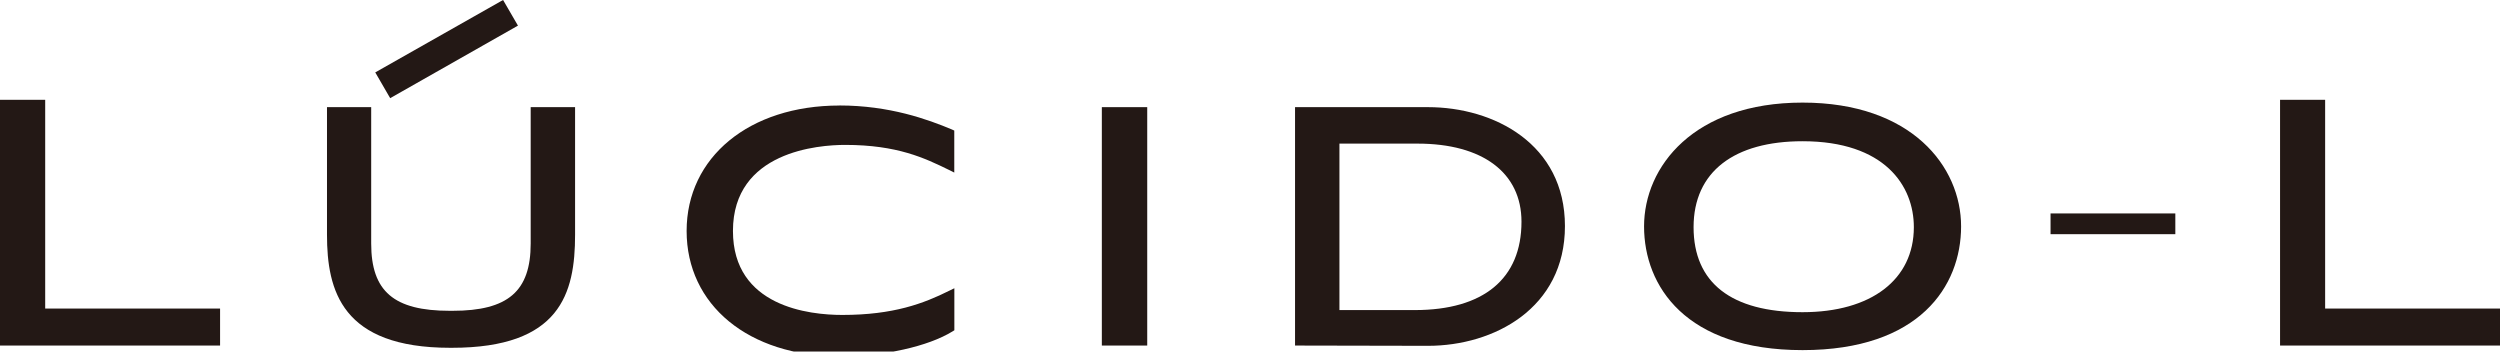 <svg width="128" height="18" viewBox="0 0 128 18" fill="none" xmlns="http://www.w3.org/2000/svg">
<g clip-path="url(#clip0_307_2000)">
<path d="M92.29 5.253C86.718 5.253 84.176 8.533 84.176 11.591C84.176 14.648 86.306 17.926 92.29 17.926C98.274 17.926 100.408 14.655 100.408 11.591C100.408 8.526 97.87 5.253 92.29 5.253ZM92.29 15.984C88.641 15.984 86.711 14.479 86.711 11.631C86.711 8.784 88.8 7.231 92.29 7.231C96.49 7.231 97.989 9.504 97.989 11.631C97.989 14.317 95.804 15.984 92.29 15.984Z" fill="#231815"/>
<path d="M56.414 5.486V17.692H58.738V5.486H58.551H56.414Z" fill="#231815"/>
<path d="M2.314 5.11H0V17.692H11.268V15.798H2.314V5.11Z" fill="#231815"/>
<path d="M119.047 15.802V5.11H116.739V17.692H128V15.798H119.047V15.802Z" fill="#231815"/>
<path d="M27.171 5.486V12.47C27.171 14.915 26.009 15.913 23.171 15.913H23.029C20.164 15.913 19.005 14.915 19.005 12.47V5.486H16.742V12.02C16.742 14.878 17.497 17.807 23.049 17.807H23.137C28.683 17.807 29.444 15.03 29.444 12.02V5.486H27.174H27.171Z" fill="#231815"/>
<path d="M26.519 1.312L25.758 0L25.588 0.095L19.213 3.707L19.977 5.026L26.519 1.312Z" fill="#231815"/>
<path d="M42.977 5.403C38.366 5.403 35.155 8.048 35.155 11.826C35.155 15.604 38.309 18.245 43.008 18.245C45.251 18.245 47.521 17.738 48.771 16.967L48.863 16.91V14.758L48.584 14.894C47.3 15.533 45.754 16.125 43.127 16.125C41.442 16.125 37.527 15.706 37.527 11.826C37.527 7.74 41.928 7.419 43.273 7.419C45.944 7.419 47.351 8.096 48.584 8.698L48.859 8.836V6.685L48.741 6.631C47.493 6.107 45.536 5.4 42.971 5.4L42.977 5.403Z" fill="#231815"/>
<path d="M73.112 5.486H66.306V17.692L73.112 17.706C76.49 17.706 80.125 15.785 80.125 11.577C80.125 7.37 76.49 5.486 73.112 5.486ZM68.579 7.353H72.578C75.909 7.353 77.9 8.844 77.9 11.351C77.9 14.273 75.956 15.876 72.436 15.876H68.579V7.349V7.353Z" fill="#231815"/>
<path d="M104.988 10.928V11.99H111.377V10.928H111.186H104.988Z" fill="#231815"/>
</g>
<defs>
<clipPath id="clip0_307_2000">
<rect width="128" height="18" fill="white"/>
</clipPath>
</defs>
</svg>
